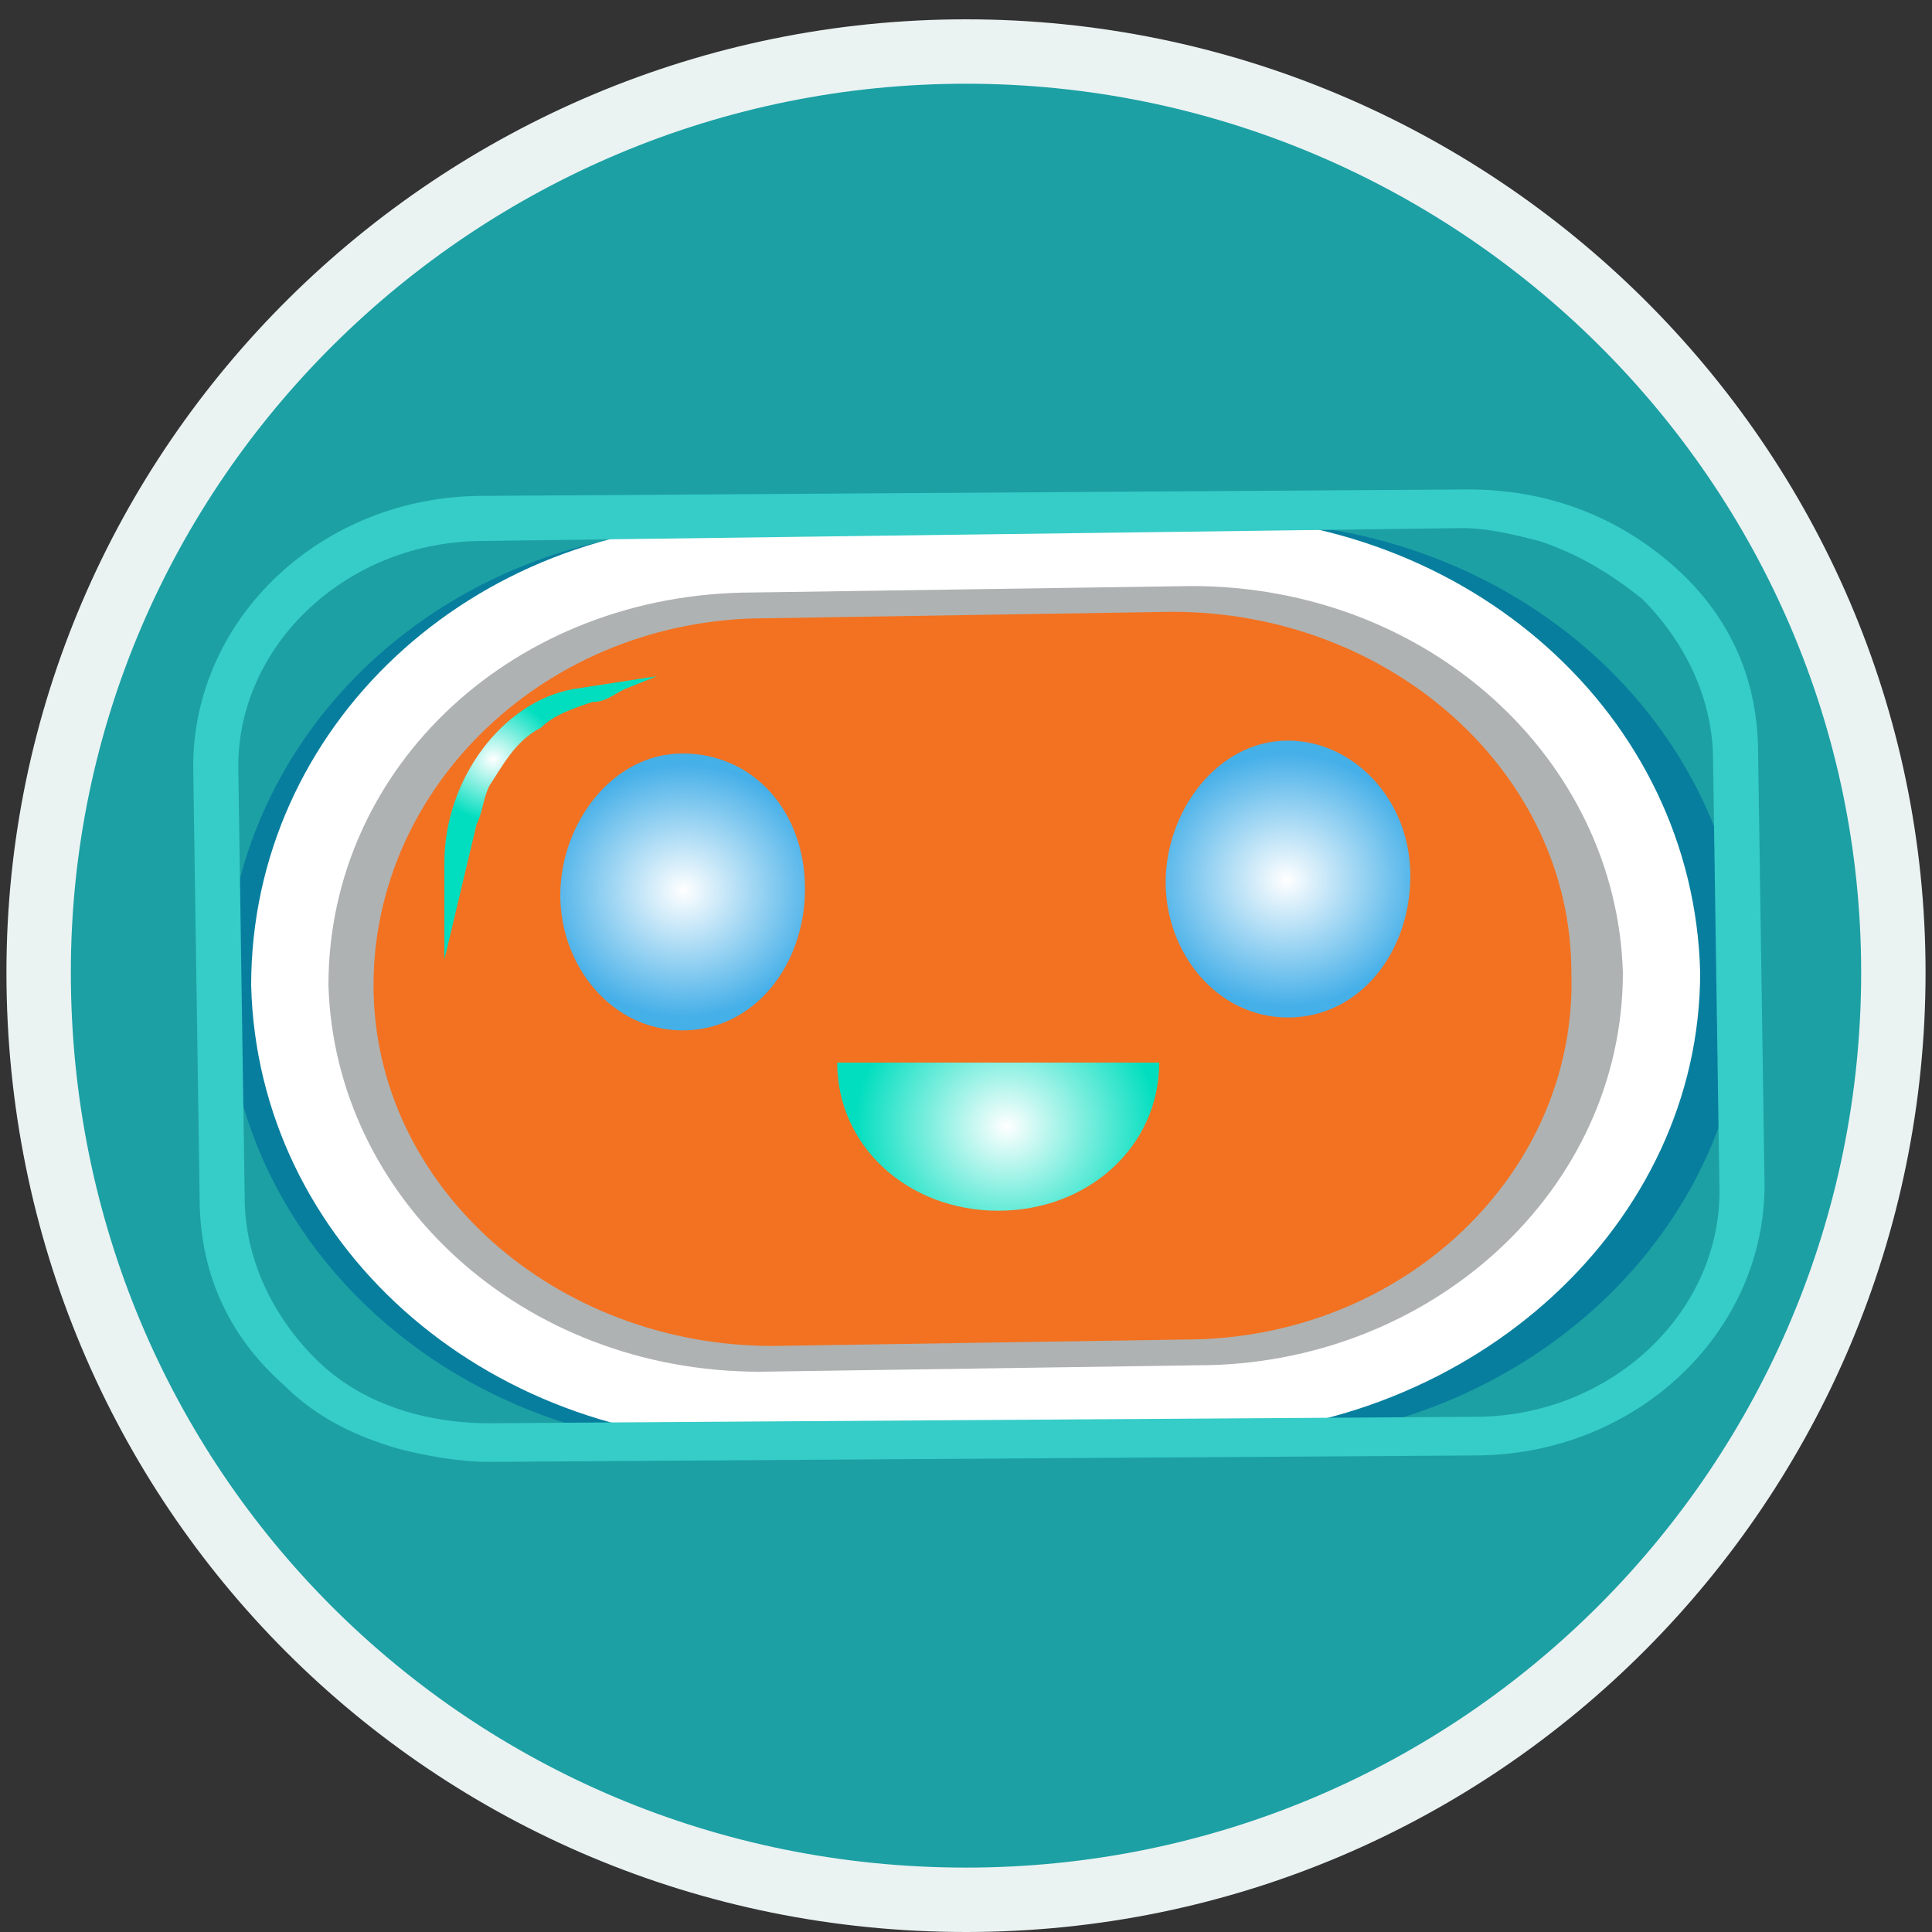 <?xml version="1.0" encoding="utf-8"?>
<!-- Generator: Adobe Illustrator 21.0.0, SVG Export Plug-In . SVG Version: 6.00 Build 0)  -->
<svg version="1.1" xmlns="http://www.w3.org/2000/svg" xmlns:xlink="http://www.w3.org/1999/xlink" x="0px" y="0px"
	 viewBox="0 0 30 30" style="enable-background:new 0 0 30 30;" xml:space="preserve">
<rect x="0" y="0" width="30" height="30" fill="#333333" stroke="none"/>
<style type="text/css">
	.st0{fill:#1CA0A4;}
	.st1{fill:none;stroke:#EBF2F2;stroke-miterlimit:10;}
	.st2{fill:#077E9E;}
	.st3{fill:#FFFFFF;}
	.st4{fill:#36CCC8;}
	.st5{fill:#AFB2B2;}
	.st6{fill:#F27221;}
	.st7{fill:url(#SVGID_1_);}
	.st8{fill:url(#SVGID_2_);}
	.st9{fill:url(#SVGID_3_);}
	.st10{fill:url(#SVGID_4_);}
</style>
<g id="Layer_2">
	<path class="st0" d="M29.4,15.1c0,7.9-6.4,14.4-14.4,14.4S0.6,23.1,0.6,15.1C0.6,7.2,7.1,0.8,15,0.8S29.4,7.2,29.4,15.1z"/>
	<path class="st1" d="M29.4,15.1c0,7.9-6.4,14.4-14.4,14.4S0.6,23.1,0.6,15.1C0.6,7.2,7.1,0.8,15,0.8S29.4,7.2,29.4,15.1z"/>
</g>
<g id="Layer_1">
	<path class="st2" d="M19.4,22.4l-8,0.1c-4.3,0-7.8-3.1-7.9-7.1l0,0c0-4,3.4-7.2,7.7-7.2l8-0.1c4.3,0,7.8,3.1,7.9,7.1v0
		C27.1,19.1,23.7,22.3,19.4,22.4z"/>
	<path class="st3" d="M18.6,22.3l-6.8,0.1c-4.3,0-7.8-3.1-7.9-7.1v0c0-4,3.4-7.2,7.7-7.2L18.5,8c4.3,0,7.8,3.1,7.9,7.1v0
		C26.4,19,22.9,22.2,18.6,22.3z"/>
	<path class="st4" d="M6.2,22.5c-0.7-0.2-1.3-0.5-1.8-1c-0.9-0.8-1.3-1.8-1.3-2.9L3,11.9c0-2.3,2-4.2,4.5-4.2l15.3-0.1
		c1.2,0,2.3,0.4,3.2,1.2c0.9,0.8,1.3,1.8,1.3,2.9l0.1,6.7c0,2.3-2,4.2-4.5,4.2L7.6,22.7C7.1,22.7,6.6,22.6,6.2,22.5z M23.9,8.4
		c-0.4-0.1-0.8-0.2-1.2-0.2L7.5,8.4c-2.1,0-3.8,1.6-3.8,3.5l0.1,6.7c0,0.9,0.4,1.8,1.1,2.5c0.7,0.7,1.7,1,2.7,1l15.3-0.1
		c2.1,0,3.8-1.6,3.8-3.5l-0.1-6.7c0-0.9-0.4-1.8-1.1-2.5C25,8.9,24.5,8.6,23.9,8.4z"/>
	<g>
		<path class="st5" d="M18.6,21.2l-6.8,0.1c-3.7,0-6.6-2.7-6.7-6v0c0-3.4,2.9-6.1,6.6-6.1l6.8-0.1c3.7,0,6.6,2.7,6.7,6v0
			C25.2,18.5,22.2,21.2,18.6,21.2z"/>
	</g>
	<g>
		<path class="st6" d="M18.4,20.8L12,20.9c-3.4,0-6.2-2.5-6.2-5.6v0c0-3.1,2.7-5.7,6.1-5.7l6.3-0.1c3.4,0,6.2,2.5,6.2,5.6v0
			C24.5,18.2,21.8,20.8,18.4,20.8z"/>
	</g>
	<g>
		
			<radialGradient id="SVGID_1_" cx="22.304" cy="11.262" r="2.381" gradientTransform="matrix(0.9 0 0 0.828 -0.102 4.337)" gradientUnits="userSpaceOnUse">
			<stop  offset="0" style="stop-color:#FFFFFF"/>
			<stop  offset="1" style="stop-color:#45AFE8"/>
		</radialGradient>
		<path class="st7" d="M21.9,13.6c0,1.2-0.8,2.2-1.9,2.2c-1.1,0-1.9-1-1.9-2.1s0.8-2.2,1.9-2.2C21,11.5,21.9,12.4,21.9,13.6z"/>
	</g>
	<g>
		
			<radialGradient id="SVGID_2_" cx="11.906" cy="11.463" r="2.381" gradientTransform="matrix(0.9 0 0 0.828 -0.102 4.337)" gradientUnits="userSpaceOnUse">
			<stop  offset="0" style="stop-color:#FFFFFF"/>
			<stop  offset="1" style="stop-color:#45AFE8"/>
		</radialGradient>
		<path class="st8" d="M12.5,13.8c0,1.2-0.8,2.2-1.9,2.2s-1.9-1-1.9-2.1s0.8-2.2,1.9-2.2S12.5,12.6,12.5,13.8z"/>
	</g>
	<g>
		
			<radialGradient id="SVGID_3_" cx="8.625" cy="9.002" r="1.141" gradientTransform="matrix(0.9 0 0 0.828 -0.102 4.337)" gradientUnits="userSpaceOnUse">
			<stop  offset="0" style="stop-color:#FFFFFF"/>
			<stop  offset="1" style="stop-color:#01DEBF"/>
		</radialGradient>
		<path class="st9" d="M8.4,11.3L8.4,11.3L8.4,11.3c0.2-0.2,0.5-0.3,0.8-0.4c0.2,0,0.3-0.1,0.5-0.2l0.5-0.2l-1.3,0.2
			c-1.1,0.2-2,1.4-2,2.7l0,1.5l0.5-2.1c0.1-0.2,0.1-0.4,0.2-0.6C7.8,11.9,8,11.5,8.4,11.3z"/>
	</g>
	
		<radialGradient id="SVGID_4_" cx="17.48" cy="15.882" r="2.626" gradientTransform="matrix(0.9 0 0 0.828 -0.102 4.337)" gradientUnits="userSpaceOnUse">
		<stop  offset="0" style="stop-color:#FFFFFF"/>
		<stop  offset="1" style="stop-color:#01DEBF"/>
	</radialGradient>
	<path class="st10" d="M18,16.5c0,1.3-1.1,2.3-2.5,2.3c-1.4,0-2.5-1-2.5-2.3H18z"/>
</g>
</svg>
